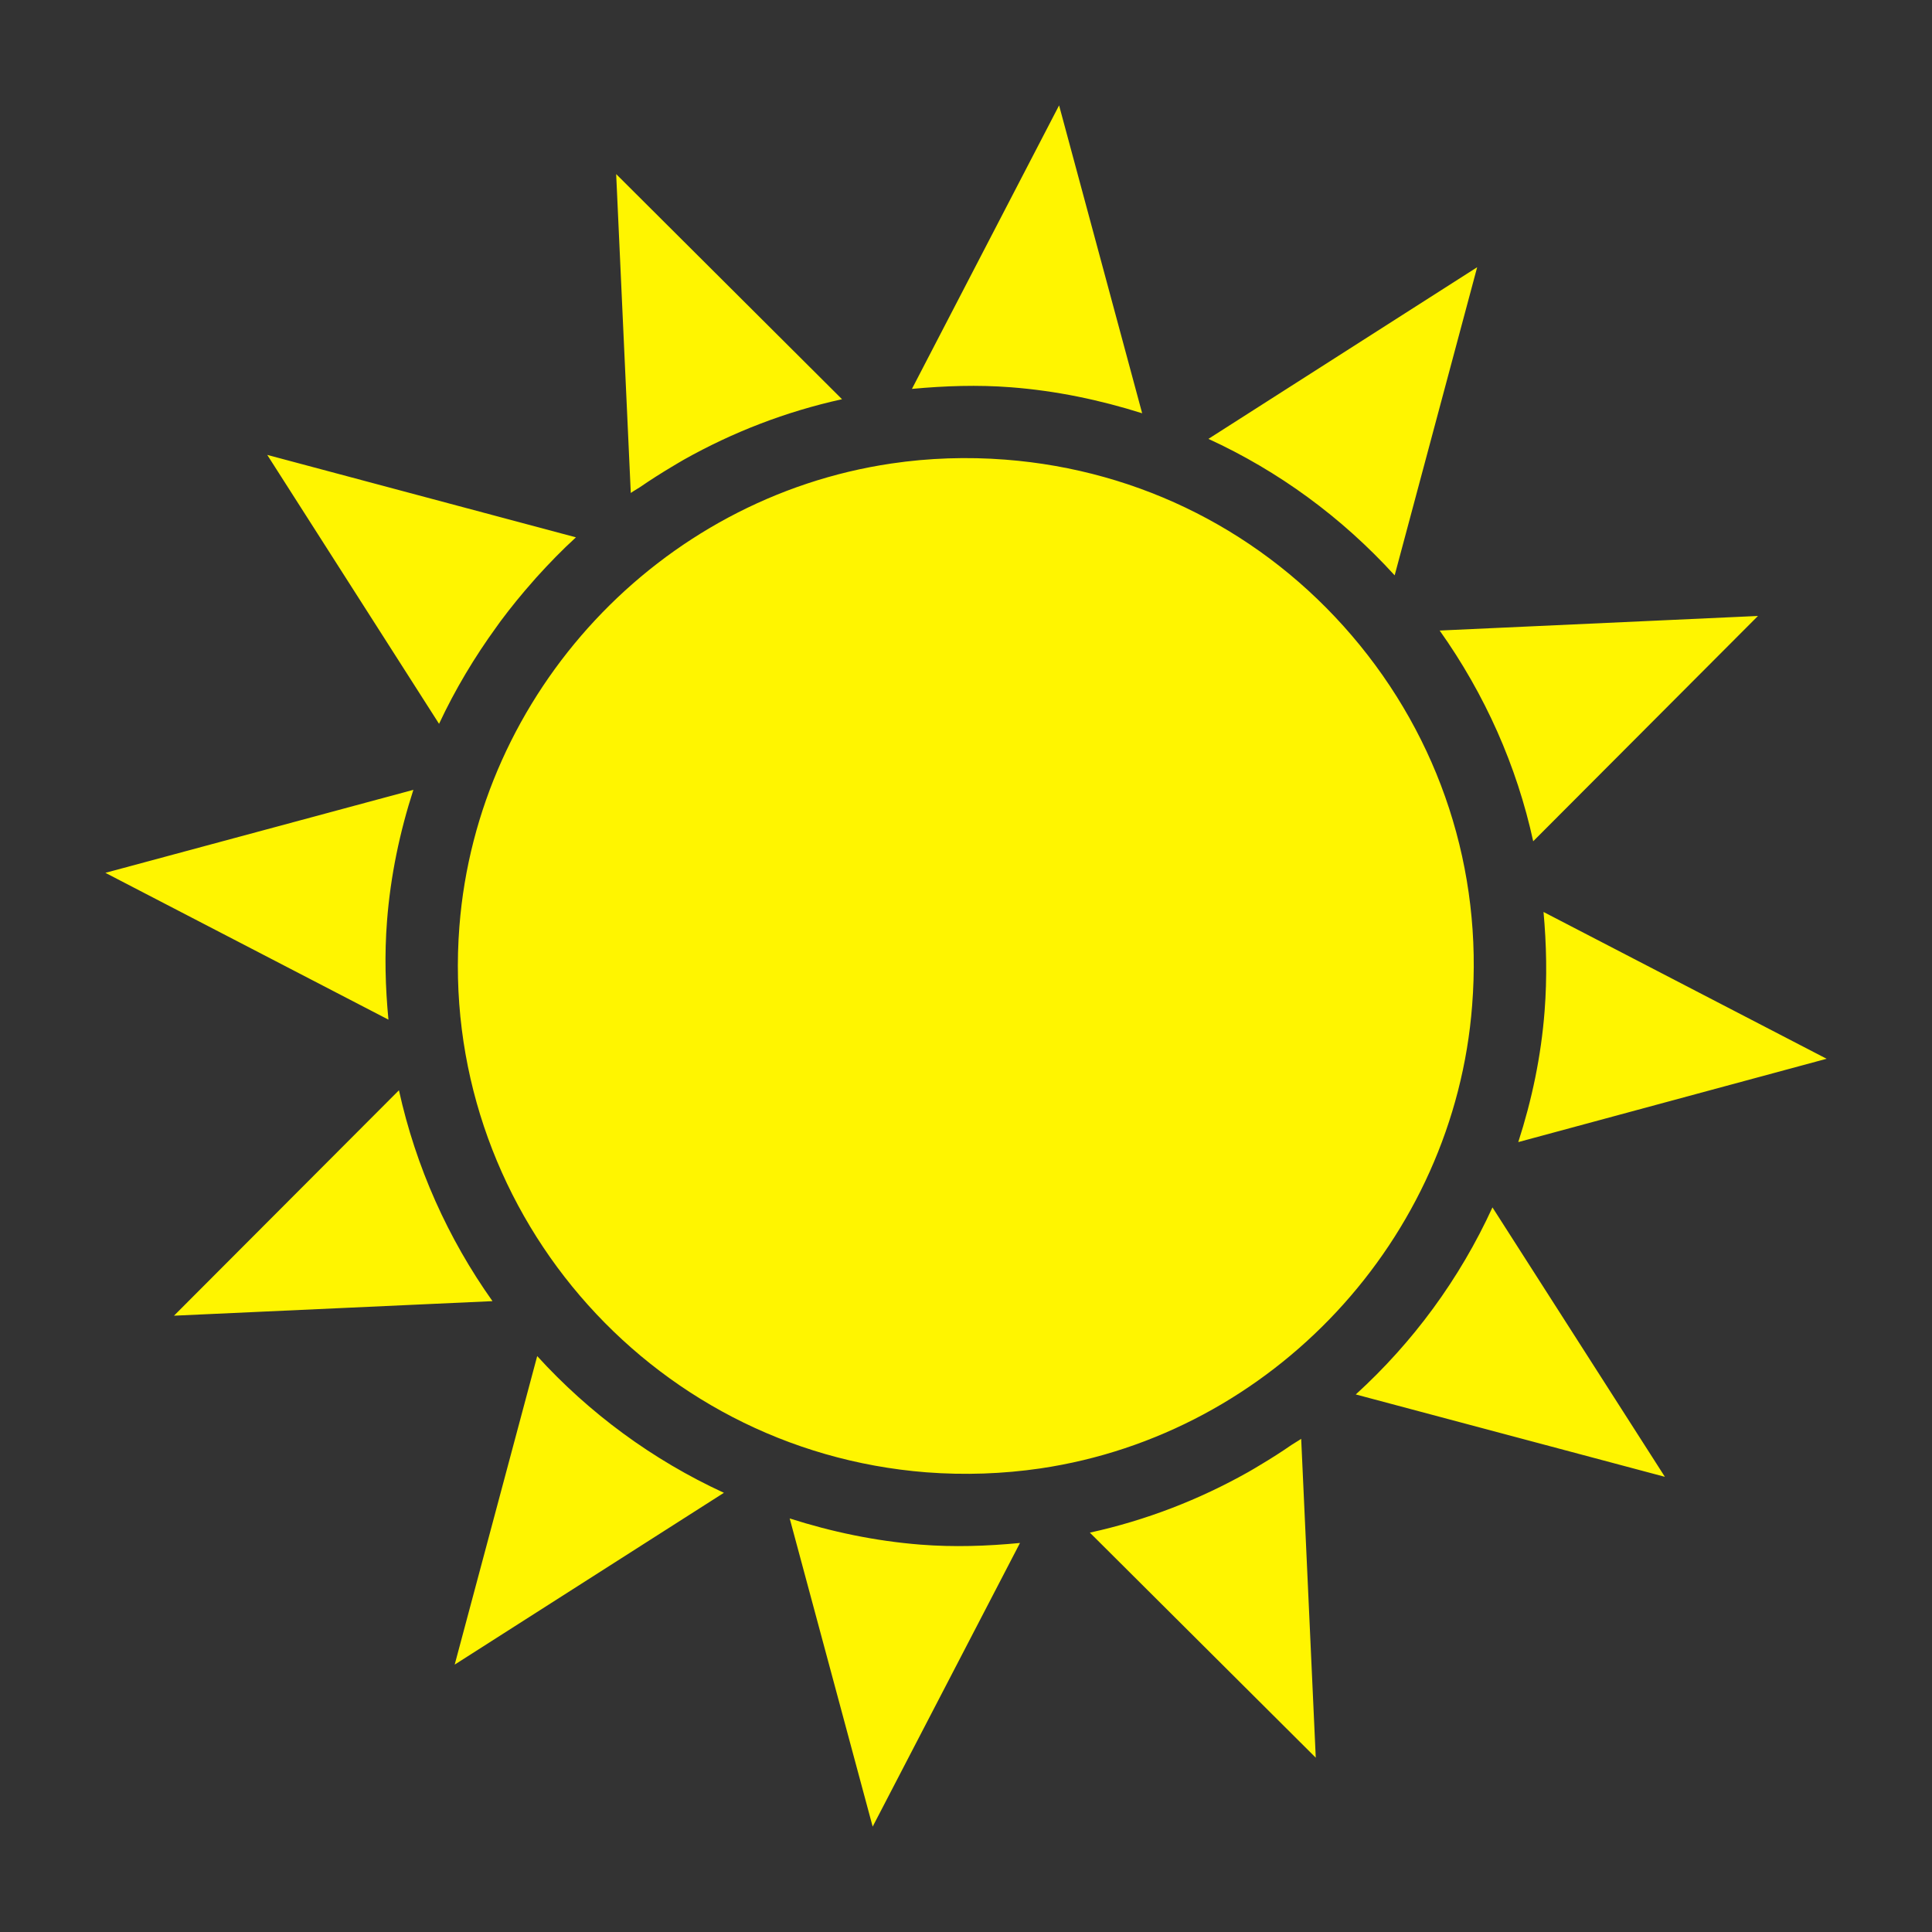 <svg width="55" height="55" viewBox="0 0 55 55" fill="none" xmlns="http://www.w3.org/2000/svg">
<rect x="0" y="0" width="55" height="55" fill="#333333" stroke="none"/>
<path fill-rule="evenodd" clip-rule="evenodd" d="M28.622 13.085C32.472 13.383 35.977 15.163 38.488 18.099C40.996 21.032 42.214 24.767 41.909 28.619C41.398 35.282 36.226 40.826 29.617 41.803C28.55 41.959 27.458 41.997 26.373 41.914C18.422 41.291 12.461 34.321 13.078 26.376C13.594 19.715 18.767 14.171 25.378 13.195C26.443 13.037 27.536 13.001 28.622 13.085ZM35.88 41.702C36.182 41.523 36.478 41.334 36.767 41.134C36.856 41.074 36.954 41.022 37.042 40.96L37.457 50.038L31.026 43.631C32.627 43.28 34.138 42.692 35.53 41.909C35.649 41.843 35.763 41.772 35.88 41.702ZM26.212 43.973C27.155 44.047 28.1 44.015 29.037 43.925L24.843 52L22.481 43.227C23.67 43.607 24.914 43.871 26.212 43.973ZM15.293 38.605C16.775 40.232 18.573 41.559 20.608 42.497L12.944 47.388L15.293 38.605ZM11.357 31.038C11.839 33.224 12.755 35.26 14.02 37.041L4.953 37.455L11.357 31.038ZM11.018 26.215C10.943 27.169 10.97 28.107 11.058 29.027L3 24.848L11.768 22.485C11.381 23.682 11.118 24.928 11.018 26.215ZM14.142 17.835C13.511 18.703 12.957 19.627 12.499 20.606L7.608 12.95L16.396 15.297C16 15.658 15.627 16.044 15.266 16.443C15.237 16.475 15.21 16.51 15.179 16.543C14.854 16.909 14.546 17.288 14.252 17.682C14.214 17.733 14.179 17.784 14.142 17.835ZM19.121 13.291C18.813 13.475 18.513 13.666 18.219 13.868C18.133 13.925 18.041 13.974 17.957 14.034L17.541 4.956L23.971 11.365C22.371 11.717 20.858 12.304 19.466 13.087C19.351 13.152 19.237 13.223 19.121 13.291ZM28.78 11.025C27.839 10.952 26.896 10.984 25.961 11.071L30.15 3L32.515 11.765C31.313 11.386 30.067 11.124 28.78 11.025ZM34.401 12.494L42.052 7.607L39.703 16.379C38.189 14.718 36.392 13.408 34.401 12.494ZM40.984 17.95L50.046 17.535L43.647 23.949C43.179 21.803 42.276 19.77 40.984 17.95ZM43.941 25.962L52 30.141L43.222 32.513C43.609 31.315 43.873 30.068 43.972 28.777C44.045 27.829 44.025 26.889 43.941 25.962ZM38.596 39.697C40.224 38.214 41.553 36.411 42.487 34.372L47.396 42.042L38.596 39.697Z" fill="#FFF500"/>
</svg>
